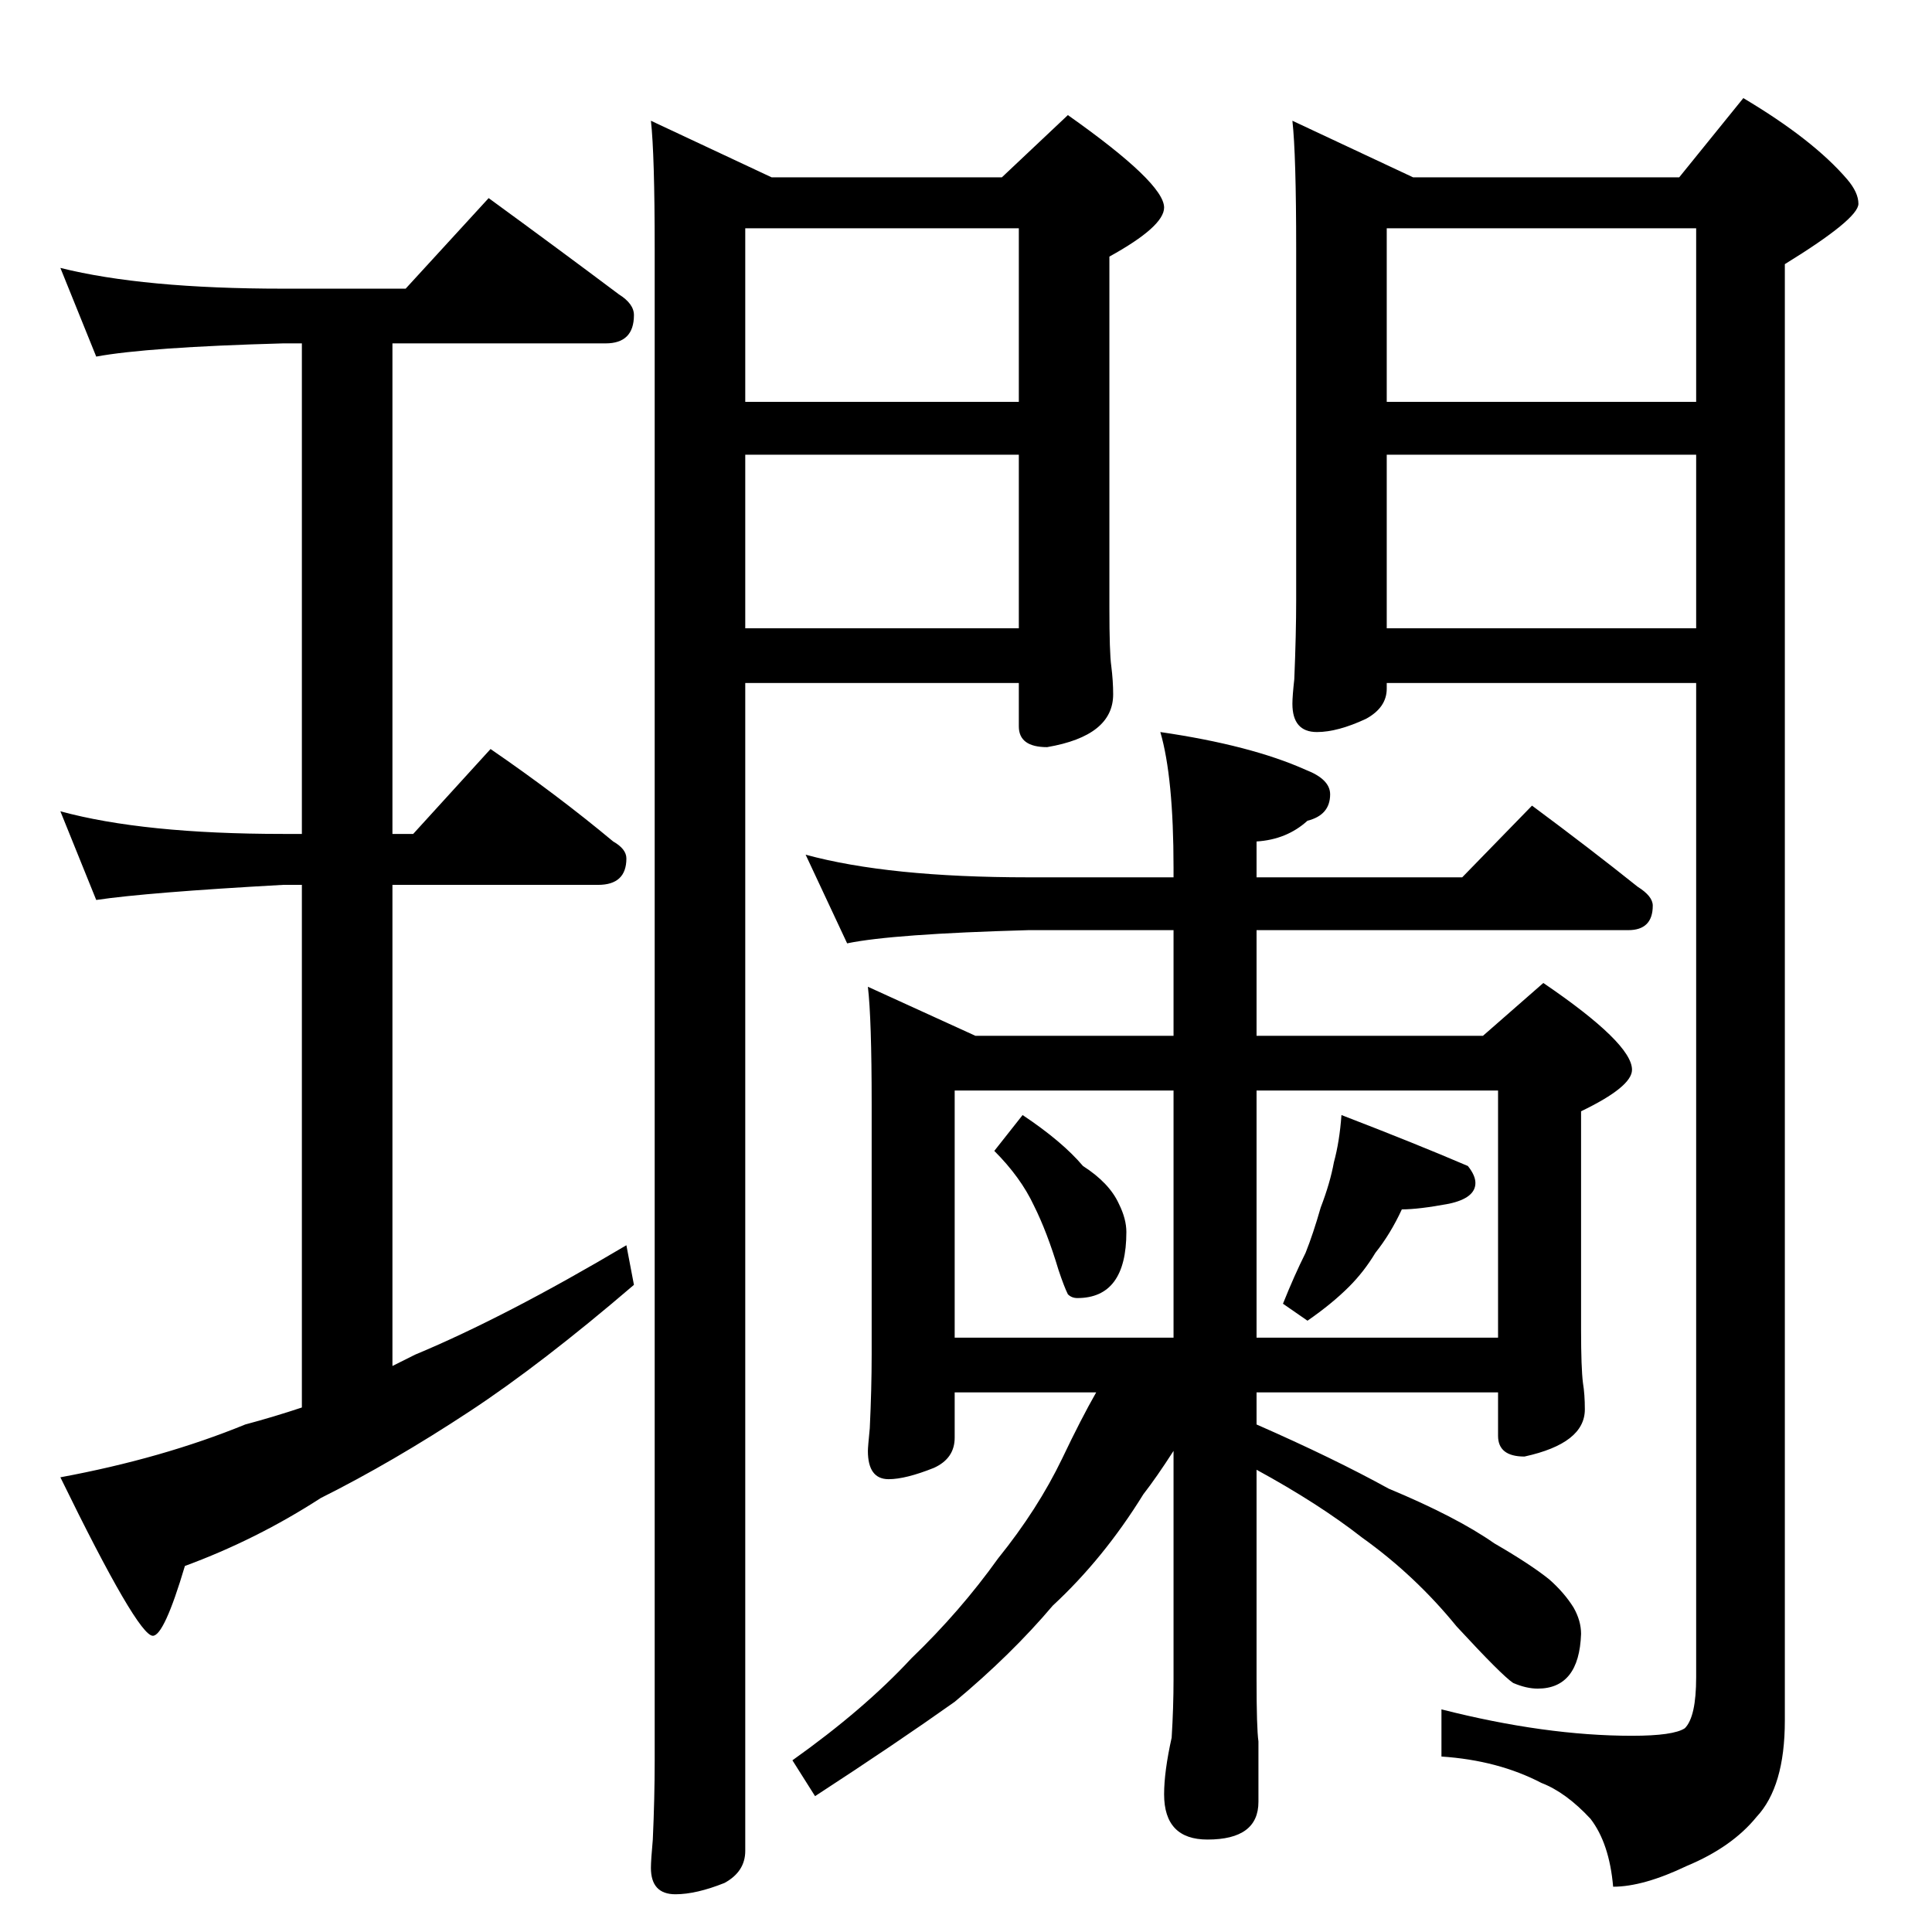 <?xml version="1.0" standalone="no"?>
<!DOCTYPE svg PUBLIC "-//W3C//DTD SVG 1.1//EN" "http://www.w3.org/Graphics/SVG/1.1/DTD/svg11.dtd" >
<svg xmlns="http://www.w3.org/2000/svg" xmlns:xlink="http://www.w3.org/1999/xlink" version="1.1" viewBox="0 -204 1024 1024">
  <g transform="matrix(1 0 0 -1 0 820)">
   <path fill="currentColor"
d="M32 882q44 -11 118 -11h65l44 48q37 -27 69 -51q8 -5 8 -11q0 -15 -15 -15h-113v-260h11l41 45q35 -24 65 -49q7 -4 7 -9q0 -14 -15 -14h-109v-255l12 6q48 20 112 58l4 -21q-49 -42 -87 -67q-41 -27 -79 -46q-34 -22 -72 -36q-11 -37 -17 -37q-8 0 -49 84q54 10 98 28
q15 4 30 9v277h-10q-72 -4 -99 -8l-19 47q44 -12 118 -12h10v260h-10q-72 -2 -99 -7zM345 960l64 -30h122l35 33q51 -36 51 -49q0 -10 -29 -26v-186q0 -24 1 -31q1 -8 1 -15q0 -22 -35 -28q-15 0 -15 11v23h-145v-619q0 -11 -11 -17q-15 -6 -26 -6q-13 0 -13 14q0 4 1 15
q1 22 1 42v801q0 50 -2 68zM395 691h145v92h-145v-92zM395 811h145v92h-145v-92zM685 960l64 -30h141l34 42q37 -22 55 -43q6 -7 6 -13q0 -8 -39 -32v-772q0 -35 -15 -51q-13 -16 -37 -26q-23 -11 -39 -11q-2 23 -12 36q-13 14 -26 19q-23 12 -53 14v25q55 -14 101 -14
q22 0 28 4q6 6 6 27v527h-164v-3q0 -10 -11 -16q-15 -7 -26 -7q-13 0 -13 15q0 4 1 13q1 24 1 42v186q0 50 -2 68zM735 691h164v92h-164v-92zM735 811h164v92h-164v-92zM427 571q44 -12 118 -12h77v5q0 48 -7 72q48 -7 77 -20q13 -5 13 -13q0 -11 -12 -14q-11 -10 -27 -11
v-19h109l37 38q31 -23 56 -43q8 -5 8 -10q0 -13 -13 -13h-197v-56h120l32 28q47 -32 47 -46q0 -9 -27 -22v-116q0 -20 1 -28q1 -6 1 -14q0 -18 -32 -25q-14 0 -14 11v23h-128v-17q41 -18 70 -34q36 -15 56 -29q19 -11 29 -19q8 -7 13 -15q4 -7 4 -14q-1 -29 -23 -29
q-6 0 -13 3q-6 4 -30 30q-22 27 -50 47q-23 18 -56 36v-111q0 -26 1 -33v-32q0 -20 -27 -20q-23 0 -23 24q0 12 4 30q1 16 1 31v121q-9 -14 -16 -23q-21 -34 -48 -59q-22 -26 -52 -51q-31 -22 -74 -50l-12 19q38 27 63 54q26 25 46 53q21 26 34 53q10 21 18 35h-75v-24
q0 -11 -11 -16q-15 -6 -24 -6q-11 0 -11 15q0 2 1 12q1 21 1 39v133q0 45 -2 62l57 -26h105v56h-77q-72 -2 -96 -7zM506 315h116v131h-116v-131zM666 446v-131h128v131h-128zM542 433q21 -14 32 -27q14 -9 19 -20q4 -8 4 -15q0 -35 -26 -35q-3 0 -5 2q-2 4 -5 13
q-6 20 -13 34q-7 15 -21 29zM711 433q39 -15 67 -27q4 -5 4 -9q0 -8 -14 -11q-16 -3 -25 -3q-6 -13 -14 -23q-6 -10 -14 -18q-9 -9 -22 -18l-13 9q6 15 12 27q4 10 8 24q5 13 7 24q3 11 4 25z" />
  </g>

</svg>
